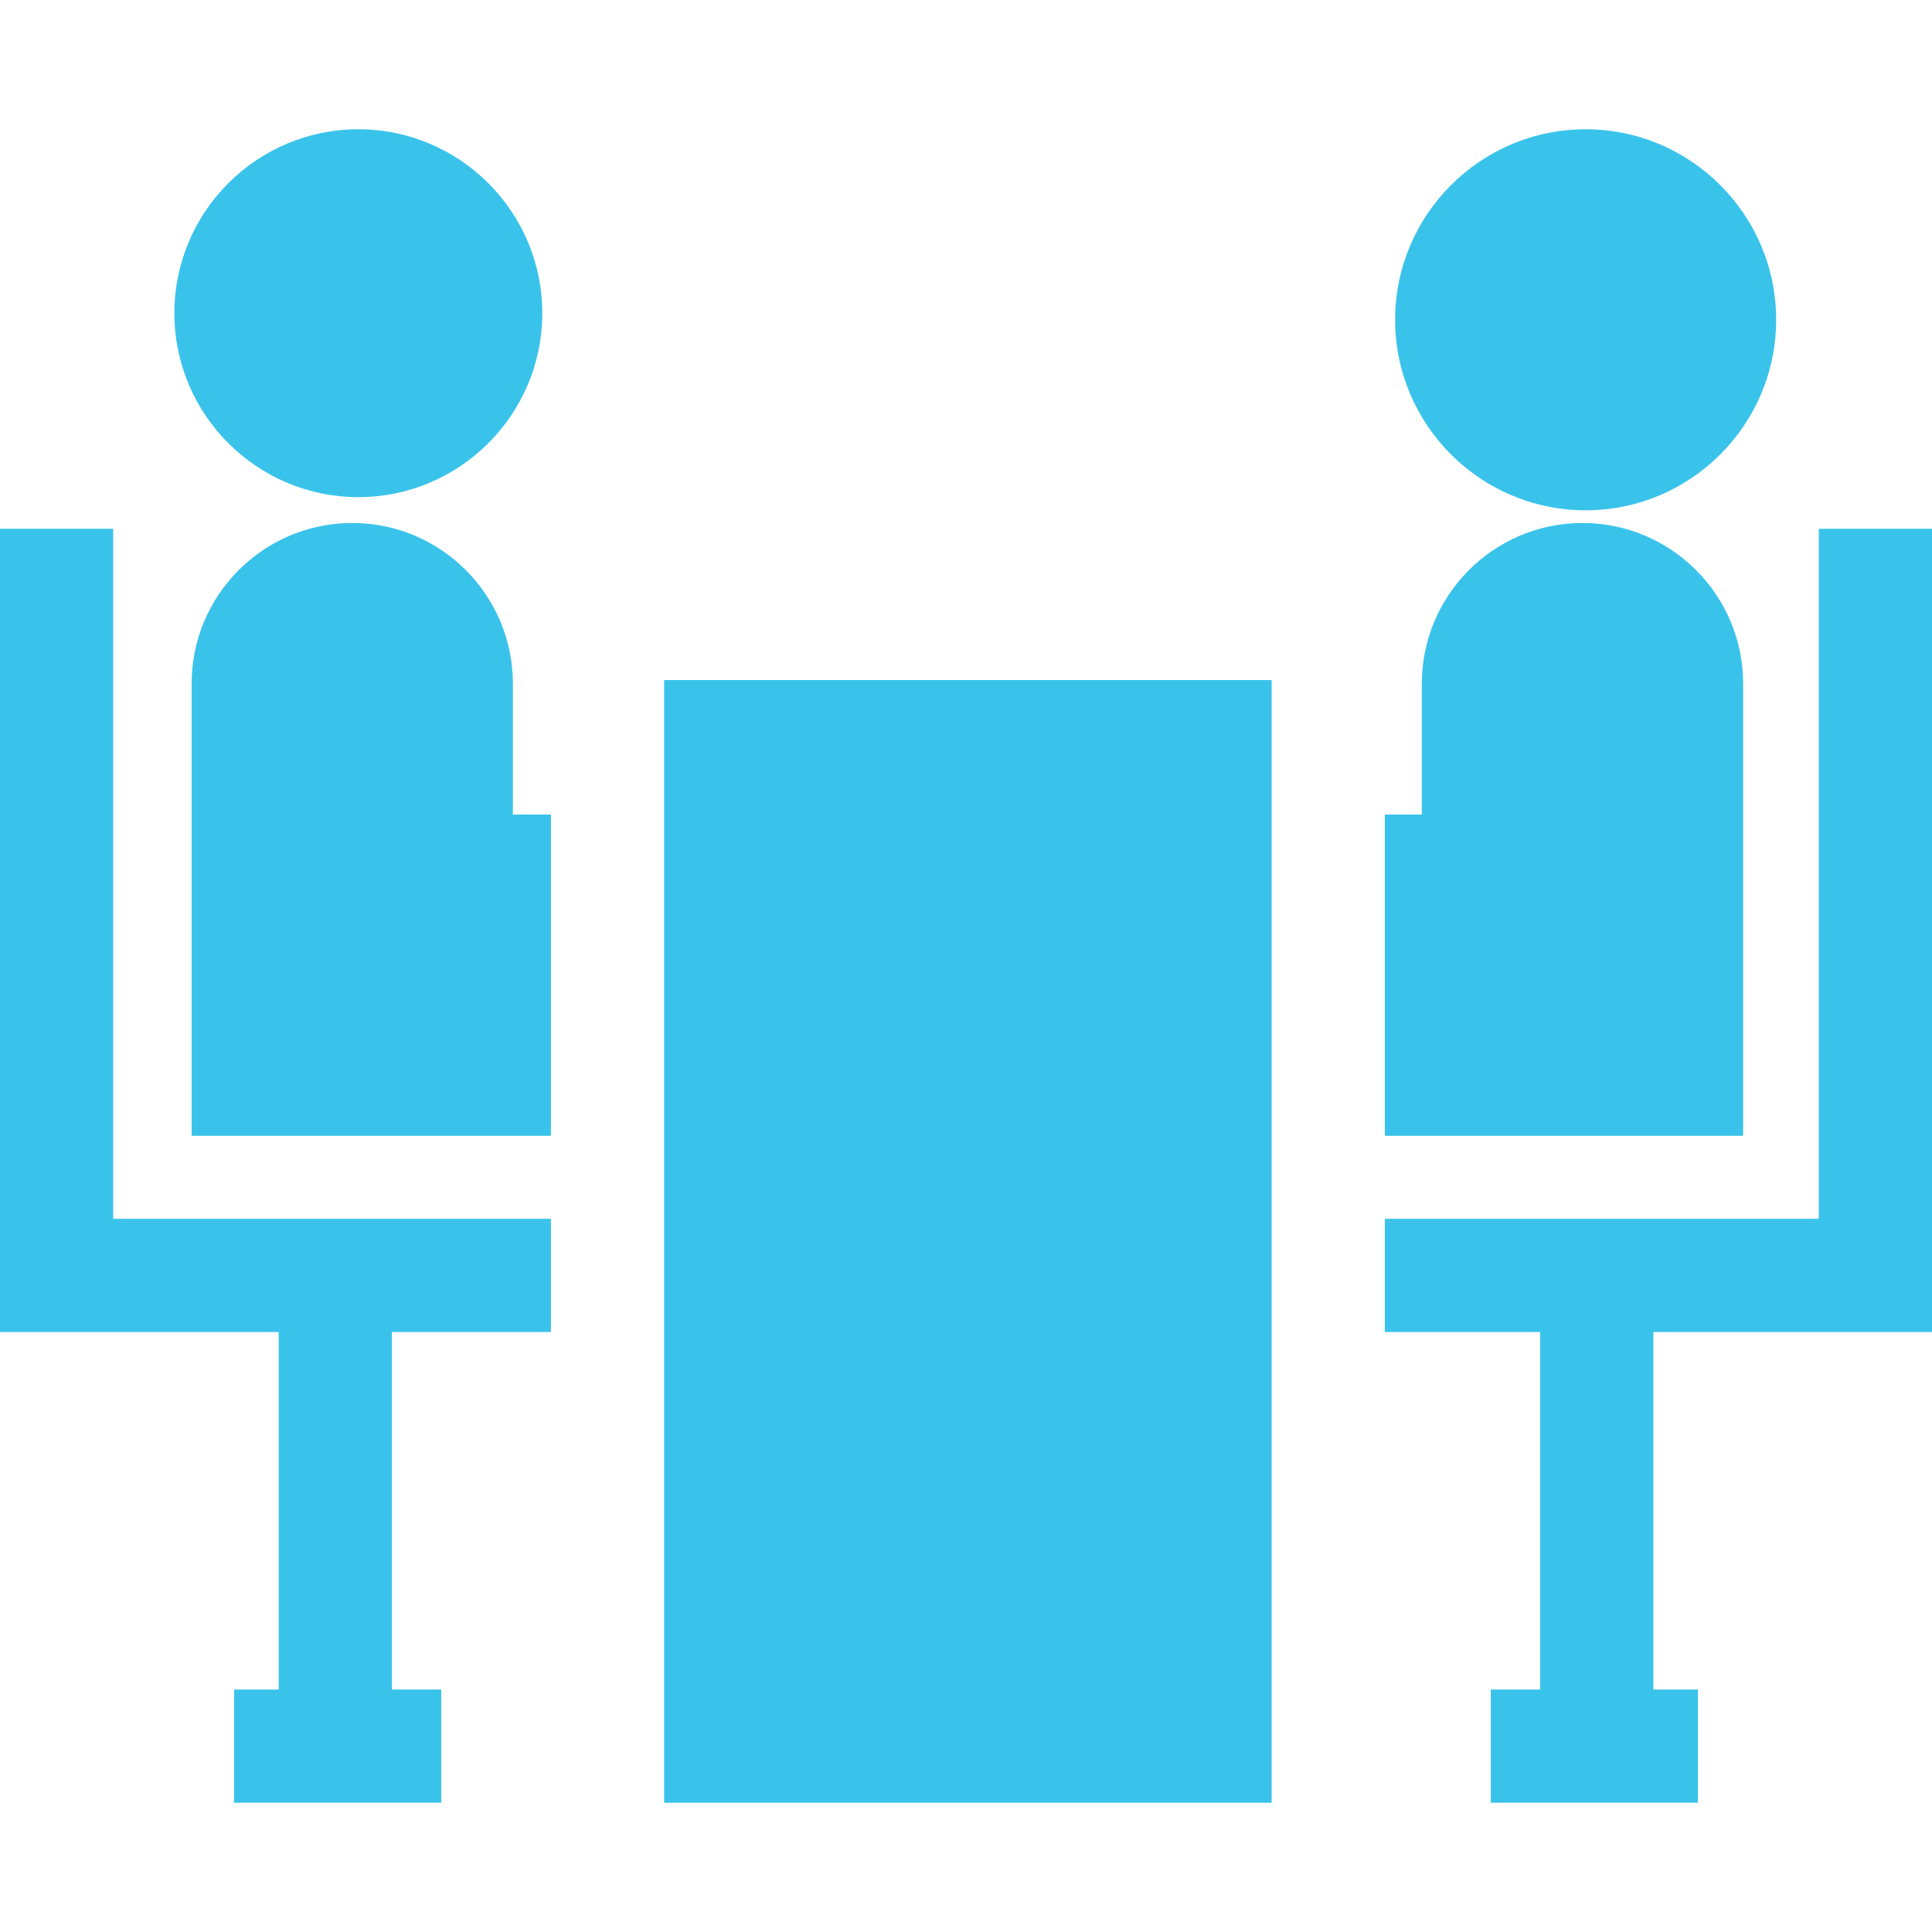 <?xml version="1.0" encoding="iso-8859-1"?>
<!-- Generator: Adobe Illustrator 19.0.0, SVG Export Plug-In . SVG Version: 6.00 Build 0)  -->
<svg xmlns="http://www.w3.org/2000/svg" xmlns:xlink="http://www.w3.org/1999/xlink" version="1.1" id="Capa_1" x="0px" y="0px" viewBox="0 0 512 512" style="enable-background:new 0 0 512 512;" xml:space="preserve" width="512px" height="512px">
<g>
	<g>
		<path d="M135.92,215.855v-34.68c0-23.48-19.09-42.58-42.57-42.58c-23.47,0-42.57,19.1-42.57,42.58v119.83H146v-85.15H135.92z" fill="#3ac3ea"/>
	</g>
</g>
<g>
	<g>
		<path d="M94.96,34.255c-26.88,0-48.75,21.87-48.75,48.75c0,26.87,21.87,48.74,48.75,48.74s48.75-21.87,48.75-48.74    C143.71,56.125,121.84,34.255,94.96,34.255z" fill="#3ac3ea"/>
	</g>
</g>
<g>
	<g>
		<path d="M419.37,138.595c-23.47,0-42.57,19.1-42.57,42.58v34.68H367v85.15h94.95v-119.83    C461.95,157.695,442.85,138.595,419.37,138.595z" fill="#3ac3ea"/>
	</g>
</g>
<g>
	<g>
		<path d="M420.21,34.255c-27.84,0-50.49,22.65-50.49,50.49s22.65,50.49,50.49,50.49c27.84,0,50.49-22.65,50.49-50.49    S448.05,34.255,420.21,34.255z" fill="#3ac3ea"/>
	</g>
</g>
<g>
	<g>
		<rect x="176" y="180.215" width="161" height="297.53" fill="#3ac3ea"/>
	</g>
</g>
<g>
	<g>
		<polygon points="512,352.995 512,140.125 482,140.125 482,322.995 367,322.995 367,352.995 408.145,352.995 408.145,447.742     395.07,447.742 395.07,477.742 449.959,477.742 449.959,447.742 438.145,447.742 438.145,352.995   " fill="#3ac3ea"/>
	</g>
</g>
<g>
	<g>
		<polygon points="146,352.995 146,322.995 30,322.995 30,140.125 0,140.125 0,352.995 73.855,352.995 73.855,447.742     62.041,447.742 62.041,477.742 116.93,477.742 116.93,447.742 103.855,447.742 103.855,352.995   " fill="#3ac3ea"/>
	</g>
</g>
<g>
</g>
<g>
</g>
<g>
</g>
<g>
</g>
<g>
</g>
<g>
</g>
<g>
</g>
<g>
</g>
<g>
</g>
<g>
</g>
<g>
</g>
<g>
</g>
<g>
</g>
<g>
</g>
<g>
</g>
</svg>
